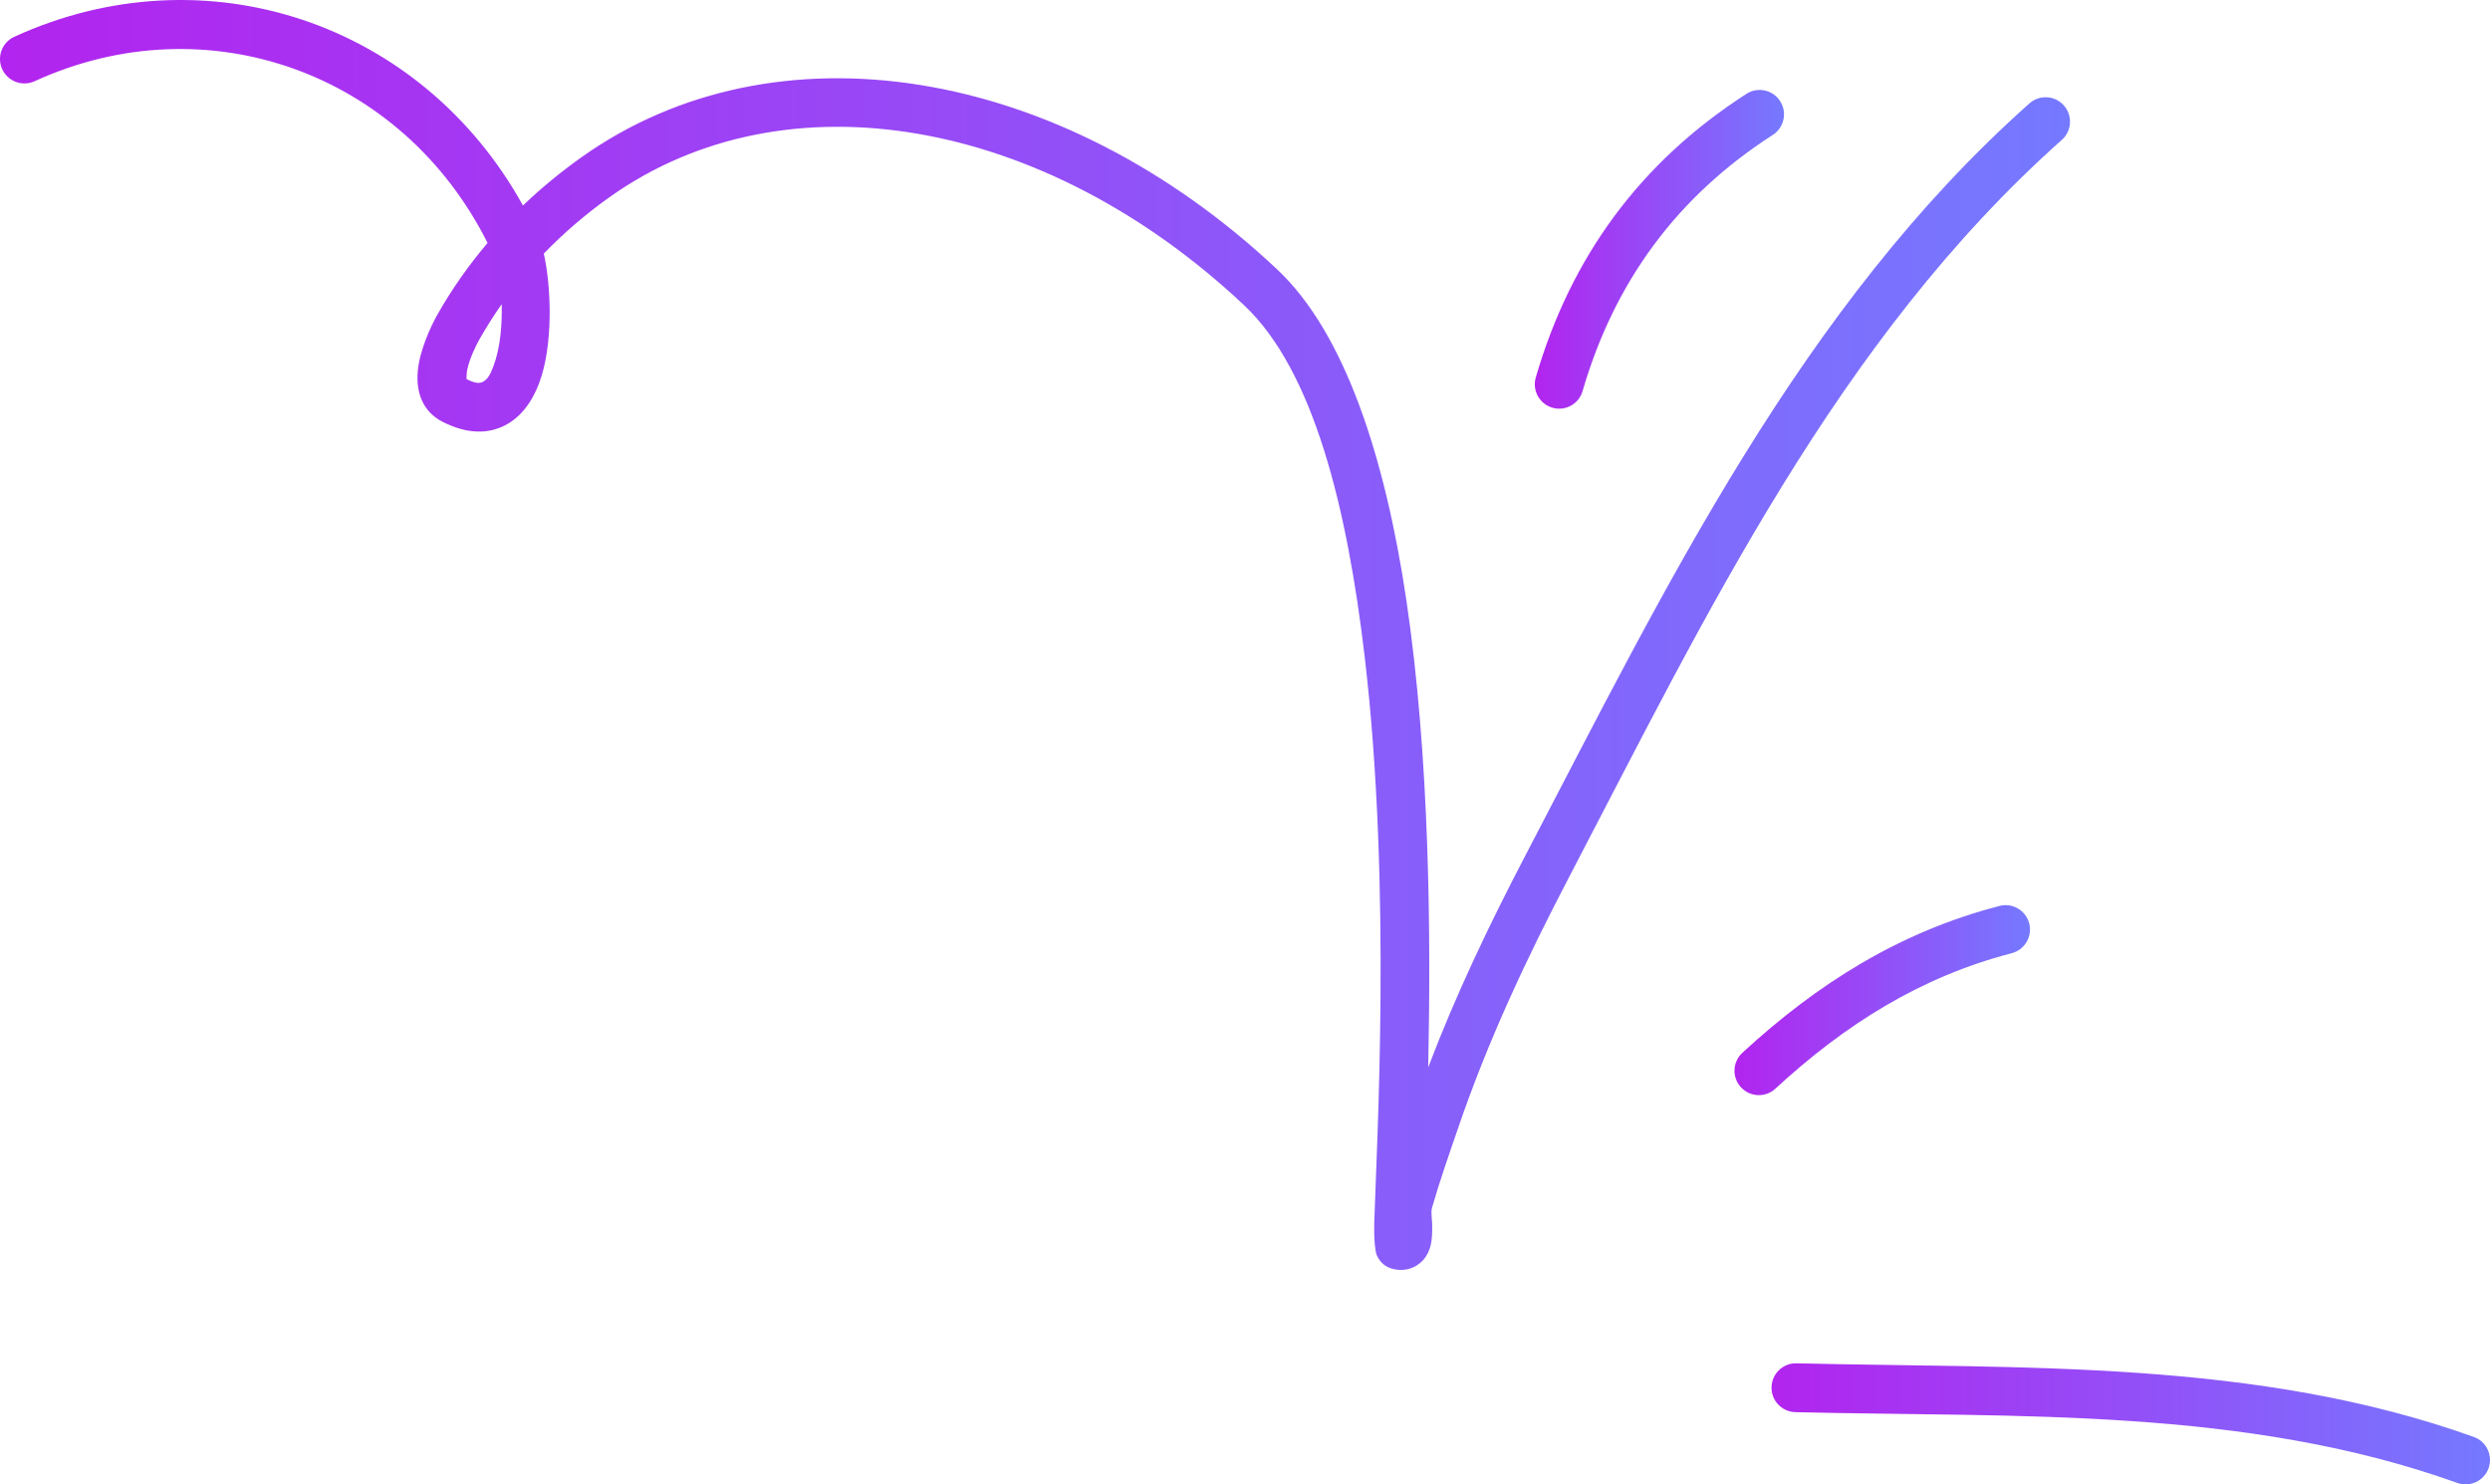 <svg width="156" height="93" viewBox="0 0 156 93" fill="none" xmlns="http://www.w3.org/2000/svg">
<g id="Highlight_10">
<g id="Group">
<path id="Vector" fill-rule="evenodd" clip-rule="evenodd" d="M112.478 88.475C126.407 88.811 140.64 88.138 153.958 92.911C154.751 93.193 155.624 92.783 155.911 91.987C156.192 91.192 155.783 90.317 154.989 90.029C141.36 85.146 126.803 85.758 112.552 85.415C111.709 85.391 111.007 86.064 110.988 86.908C110.964 87.753 111.636 88.45 112.478 88.475Z" fill="url(#paint0_linear_16_85)"/>
<path id="Vector_2" fill-rule="evenodd" clip-rule="evenodd" d="M111.227 68.209C115.568 64.206 120.307 61.207 126.034 59.721C126.852 59.509 127.341 58.674 127.133 57.856C126.919 57.038 126.083 56.547 125.271 56.759C119.043 58.374 113.883 61.607 109.163 65.957C108.54 66.528 108.497 67.497 109.071 68.119C109.639 68.74 110.61 68.781 111.227 68.209Z" fill="url(#paint1_linear_16_85)"/>
<g id="Group_2">
<path id="Vector_3" fill-rule="evenodd" clip-rule="evenodd" d="M99.149 24.503C101.14 17.665 105.06 12.316 111.068 8.452C111.776 7.996 111.984 7.049 111.526 6.339C111.074 5.628 110.128 5.421 109.419 5.877C102.77 10.155 98.422 16.075 96.218 23.646C95.98 24.456 96.45 25.307 97.256 25.543C98.068 25.78 98.917 25.314 99.149 24.503Z" fill="url(#paint2_linear_16_85)"/>
</g>
<path id="Vector_4" fill-rule="evenodd" clip-rule="evenodd" d="M30.546 15.223C29.361 16.62 28.299 18.125 27.395 19.728C26.992 20.441 26.284 21.958 26.174 23.258C26.052 24.643 26.522 25.812 27.731 26.428C29.337 27.244 30.619 27.159 31.608 26.665C32.561 26.191 33.306 25.259 33.776 24.009C34.674 21.621 34.539 17.971 34.069 15.888C35.333 14.581 36.719 13.396 38.203 12.342C49.255 4.494 65.467 7.388 77.942 19.122C82.308 23.23 84.408 31.859 85.501 41.168C87.205 55.663 86.234 71.852 86.1 76.595C86.069 77.767 86.179 78.462 86.24 78.601C86.527 79.284 87.034 79.461 87.388 79.528C87.901 79.62 88.31 79.522 88.64 79.351C89.086 79.116 89.452 78.702 89.623 78.064C89.715 77.712 89.739 77.221 89.727 76.698C89.715 76.335 89.641 75.938 89.715 75.678C90.191 74.012 90.765 72.386 91.327 70.748C93.201 65.241 95.625 60.081 98.318 54.926C106.873 38.548 115.147 21.244 129.173 8.766C129.802 8.206 129.863 7.238 129.301 6.606C128.745 5.975 127.78 5.917 127.145 6.478C112.839 19.202 104.339 36.805 95.613 53.507C93.323 57.892 91.223 62.282 89.477 66.875C89.653 58.751 89.586 47.505 88.103 37.555C86.784 28.706 84.274 20.886 80.03 16.892C66.365 4.037 48.541 1.248 36.438 9.846C35.144 10.766 33.91 11.778 32.763 12.876C26.43 1.418 12.875 -3.175 0.894 2.305C0.125 2.656 -0.211 3.564 0.137 4.332C0.491 5.1 1.395 5.439 2.165 5.089C12.96 0.15 25.203 4.557 30.546 15.223ZM31.431 19.059C30.937 19.759 30.479 20.485 30.051 21.235C29.825 21.638 29.435 22.412 29.27 23.169C29.233 23.347 29.227 23.625 29.227 23.753C29.648 23.961 29.978 24.061 30.247 23.926C30.583 23.76 30.754 23.368 30.919 22.931C31.334 21.833 31.468 20.378 31.431 19.059Z" fill="url(#paint3_linear_16_85)"/>
</g>
</g>
<defs>
<linearGradient id="paint0_linear_16_85" x1="110.988" y1="89.207" x2="156" y2="89.207" gradientUnits="userSpaceOnUse">
<stop stop-color="#B224EF"/>
<stop offset="1" stop-color="#7579FF"/>
</linearGradient>
<linearGradient id="paint1_linear_16_85" x1="108.667" y1="62.661" x2="127.181" y2="62.661" gradientUnits="userSpaceOnUse">
<stop stop-color="#B224EF"/>
<stop offset="1" stop-color="#7579FF"/>
</linearGradient>
<linearGradient id="paint2_linear_16_85" x1="96.156" y1="15.62" x2="111.77" y2="15.62" gradientUnits="userSpaceOnUse">
<stop stop-color="#B224EF"/>
<stop offset="1" stop-color="#7579FF"/>
</linearGradient>
<linearGradient id="paint3_linear_16_85" x1="0" y1="39.782" x2="129.686" y2="39.782" gradientUnits="userSpaceOnUse">
<stop stop-color="#B224EF"/>
<stop offset="1" stop-color="#7579FF"/>
</linearGradient>
</defs>
</svg>
